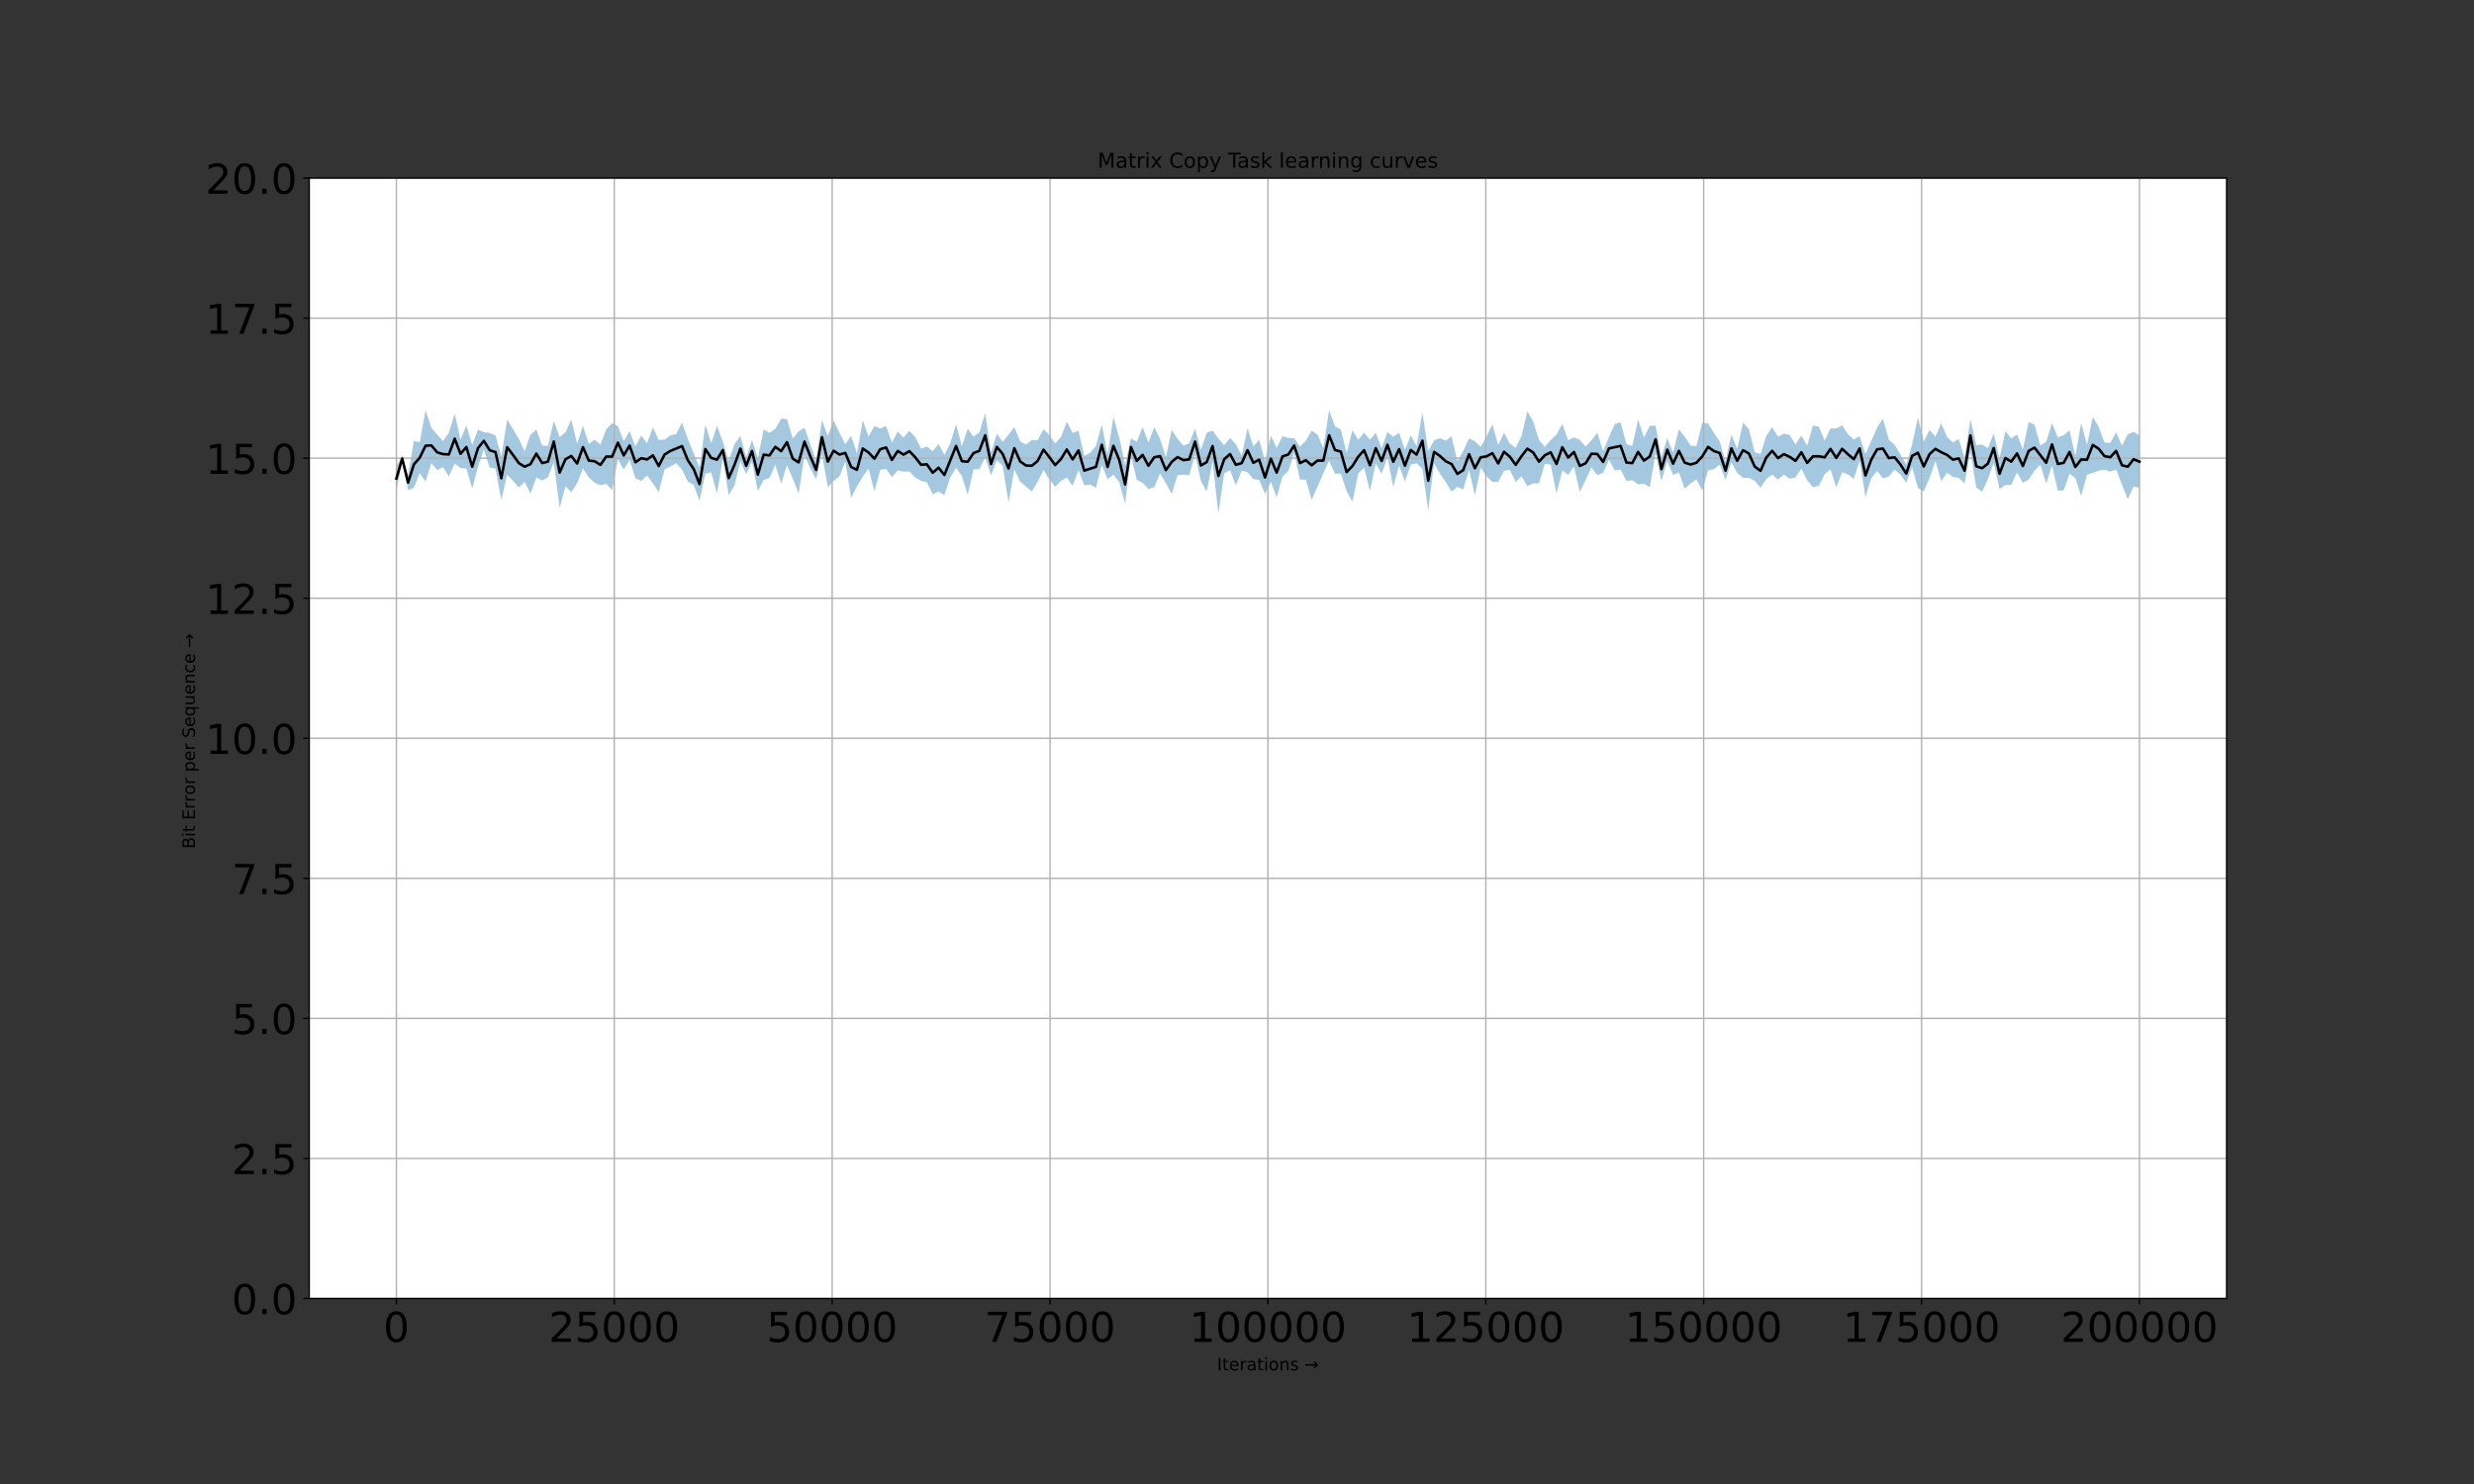 <?xml version="1.0" encoding="utf-8" standalone="no"?>
<!DOCTYPE svg PUBLIC "-//W3C//DTD SVG 1.1//EN"
  "http://www.w3.org/Graphics/SVG/1.1/DTD/svg11.dtd">
<!-- Created with matplotlib (https://matplotlib.org/) -->
<svg height="864pt" version="1.1" viewBox="0 0 1440 864" width="1440pt" xmlns="http://www.w3.org/2000/svg" xmlns:xlink="http://www.w3.org/1999/xlink">
 <rect x="0" y="0" width="1440" height="864" fill="#333333" stroke="none"/>
 <defs>
  <style type="text/css">*{stroke-linecap:butt;stroke-linejoin:round;}</style>
 </defs>
 <g id="figure_1">
  <g id="patch_1">
   <path d="M 0 864 
L 1440 864 
L 1440 0 
L 0 0 
z
" style="fill:none;"/>
  </g>
  <g id="axes_1">
   <g id="patch_2">
    <path d="M 180 756 
L 1296 756 
L 1296 103.68 
L 180 103.68 
z
" style="fill:#ffffff;"/>
   </g>
   <g id="PolyCollection_1">
    <path clip-path="url(#pfac19155d1)" d="M 230.727 271.283 
L 230.727 271.283 
L 234.12 265.611 
L 237.514 276.625 
L 240.907 256.693 
L 244.3 257.53 
L 247.693 238.713 
L 251.086 249.043 
L 254.479 253.017 
L 257.872 256.84 
L 261.265 251.89 
L 264.659 240.882 
L 268.052 255.994 
L 271.445 247.722 
L 274.838 258.968 
L 278.231 250.112 
L 281.624 251.62 
L 285.017 252.034 
L 288.41 253.543 
L 291.804 265.729 
L 295.197 244.303 
L 298.59 249.855 
L 301.983 255.491 
L 305.376 262.849 
L 308.769 253.048 
L 312.162 250.179 
L 315.555 259.421 
L 318.949 259.633 
L 322.342 244.98 
L 325.735 254.485 
L 329.128 251.722 
L 332.521 244.349 
L 335.914 258.369 
L 339.307 247.898 
L 342.701 258.428 
L 346.094 256.014 
L 349.487 258.815 
L 352.88 249.909 
L 356.273 246.365 
L 359.666 248.07 
L 363.059 256.913 
L 366.452 251.043 
L 369.846 259.871 
L 373.239 253.493 
L 376.632 258.145 
L 380.025 248.848 
L 383.418 256.136 
L 386.811 255.992 
L 390.204 253.448 
L 393.597 252.646 
L 396.991 246.012 
L 400.384 255.643 
L 403.777 263.894 
L 407.17 272.039 
L 410.563 247.173 
L 413.956 258.147 
L 417.349 247.89 
L 420.742 257.204 
L 424.136 268.321 
L 427.529 258.611 
L 430.922 253.807 
L 434.315 266.28 
L 437.708 256.214 
L 441.101 266.726 
L 444.494 250.034 
L 447.888 251.987 
L 451.281 249.668 
L 454.674 243.762 
L 458.067 243.969 
L 461.46 255.324 
L 464.853 251.106 
L 468.246 249.044 
L 471.639 258.71 
L 475.033 268.279 
L 478.426 244.454 
L 481.819 253.912 
L 485.212 244.866 
L 488.605 251.929 
L 491.998 258.629 
L 495.391 253.75 
L 498.784 263.871 
L 502.178 244.804 
L 505.571 254.133 
L 508.964 248.038 
L 512.357 249.485 
L 515.75 247.971 
L 519.143 257.768 
L 522.536 251.231 
L 525.929 254.717 
L 529.323 250.822 
L 532.716 254.484 
L 536.109 261.22 
L 539.502 259.91 
L 542.895 262.7 
L 546.288 258.509 
L 549.681 264.766 
L 553.074 258.245 
L 556.468 246.991 
L 559.861 259.843 
L 563.254 249.632 
L 566.647 254.253 
L 570.04 251.723 
L 573.433 240.579 
L 576.826 263.459 
L 580.22 252.407 
L 583.613 257.301 
L 587.006 253.039 
L 590.399 248.625 
L 593.792 256.905 
L 597.185 258.81 
L 600.578 256.187 
L 603.971 256.205 
L 607.365 249.917 
L 610.758 253.164 
L 614.151 258.145 
L 617.544 254.477 
L 620.937 245.409 
L 624.33 252.097 
L 627.723 250.759 
L 631.116 265.41 
L 634.51 263.625 
L 637.903 259.653 
L 641.296 247.21 
L 644.689 264.684 
L 648.082 242.68 
L 651.475 254.958 
L 654.868 270.621 
L 658.261 255.205 
L 661.655 257.252 
L 665.048 248.59 
L 668.441 257.622 
L 671.834 248.781 
L 675.227 255.492 
L 678.62 266.086 
L 682.013 250.279 
L 685.407 255.541 
L 688.8 259.423 
L 692.193 258.122 
L 695.586 249.585 
L 698.979 261.926 
L 702.372 251.921 
L 705.765 250.667 
L 709.158 255.298 
L 712.552 259.246 
L 715.945 254.952 
L 719.338 258.632 
L 722.731 265.26 
L 726.124 249.285 
L 729.517 259.942 
L 732.91 255.966 
L 736.303 268.361 
L 739.697 253.669 
L 743.09 260.819 
L 746.483 253.988 
L 749.876 254.989 
L 753.269 255.103 
L 756.662 259.995 
L 760.055 256.61 
L 763.448 250.707 
L 766.842 252.976 
L 770.235 260.825 
L 773.628 238.647 
L 777.021 248.193 
L 780.414 250.058 
L 783.807 263.748 
L 787.2 250.483 
L 790.593 256.09 
L 793.987 251.842 
L 797.38 256.006 
L 800.773 252.037 
L 804.166 260.938 
L 807.559 251.618 
L 810.952 254.286 
L 814.345 251.945 
L 817.739 261.943 
L 821.132 253.453 
L 824.525 259.716 
L 827.918 240.102 
L 831.311 262.642 
L 834.704 256.505 
L 838.097 255.097 
L 841.49 256.537 
L 844.884 254.023 
L 848.277 268.443 
L 851.67 262.505 
L 855.063 255.26 
L 858.456 256.893 
L 861.849 260.201 
L 865.242 254.159 
L 868.635 247.075 
L 872.029 259.093 
L 875.422 251.94 
L 878.815 258.277 
L 882.208 260.7 
L 885.601 253.88 
L 888.994 239.449 
L 892.387 245.386 
L 895.78 256.169 
L 899.174 260.174 
L 902.567 256.13 
L 905.96 253.007 
L 909.353 246.84 
L 912.746 256.31 
L 916.139 254.674 
L 919.532 256.061 
L 922.926 260.024 
L 926.319 256.31 
L 929.712 251.932 
L 933.105 262.689 
L 936.498 254.391 
L 939.891 246.85 
L 943.284 245.844 
L 946.677 258.561 
L 950.071 259.677 
L 953.464 244.212 
L 956.857 254.752 
L 960.25 247.936 
L 963.643 247.86 
L 967.036 266.078 
L 970.429 255.165 
L 973.822 263.399 
L 977.216 249.95 
L 980.609 254.206 
L 984.002 259.443 
L 987.395 259.738 
L 990.788 246.101 
L 994.181 246.526 
L 997.574 252.051 
L 1000.967 256.973 
L 1004.361 268.56 
L 1007.754 252.998 
L 1011.147 261.265 
L 1014.54 246.009 
L 1017.933 249.832 
L 1021.326 263.288 
L 1024.719 264.289 
L 1028.112 253.705 
L 1031.506 248.646 
L 1034.899 254.223 
L 1038.292 252.478 
L 1041.685 253.173 
L 1045.078 258.762 
L 1048.471 253.653 
L 1051.864 259.496 
L 1055.258 247.684 
L 1058.651 248.452 
L 1062.044 256.446 
L 1065.437 249.461 
L 1068.83 249.447 
L 1072.223 247.627 
L 1075.616 252.766 
L 1079.009 255.86 
L 1082.403 253.925 
L 1085.796 264.37 
L 1089.189 256.749 
L 1092.582 248.947 
L 1095.975 243.847 
L 1099.368 255.942 
L 1102.761 259.014 
L 1106.154 264.569 
L 1109.548 270.378 
L 1112.941 258.907 
L 1116.334 242.994 
L 1119.727 257.012 
L 1123.12 250.341 
L 1126.513 254.208 
L 1129.906 246.462 
L 1133.299 254.516 
L 1136.693 257.511 
L 1140.086 255.582 
L 1143.479 266.471 
L 1146.872 244.06 
L 1150.265 259.125 
L 1153.658 258.84 
L 1157.051 260.922 
L 1160.445 252.28 
L 1163.838 266.878 
L 1167.231 250.999 
L 1170.624 255.221 
L 1174.017 252.954 
L 1177.41 261.545 
L 1180.803 245.737 
L 1184.196 247.187 
L 1187.59 259.384 
L 1190.983 257.21 
L 1194.376 246.413 
L 1197.769 254.611 
L 1201.162 253.398 
L 1204.555 250.503 
L 1207.948 265.442 
L 1211.341 246.251 
L 1214.735 258.935 
L 1218.128 242.749 
L 1221.521 248.446 
L 1224.914 257.649 
L 1228.307 257.809 
L 1231.7 251.672 
L 1235.093 259.561 
L 1238.486 252.837 
L 1241.88 251.486 
L 1245.273 253.476 
L 1245.273 253.476 
L 1245.273 284.121 
L 1241.88 283.249 
L 1238.486 290.609 
L 1235.093 282.192 
L 1231.7 273.401 
L 1228.307 274.584 
L 1224.914 273.445 
L 1221.521 274.073 
L 1218.128 275.32 
L 1214.735 276.401 
L 1211.341 288.789 
L 1207.948 278.336 
L 1204.555 275.822 
L 1201.162 285.547 
L 1197.769 285.612 
L 1194.376 271.073 
L 1190.983 281.609 
L 1187.59 270.599 
L 1184.196 274.027 
L 1180.803 279.274 
L 1177.41 281.094 
L 1174.017 275.059 
L 1170.624 282.352 
L 1167.231 282.345 
L 1163.838 284.791 
L 1160.445 269.498 
L 1157.051 278.952 
L 1153.658 286.362 
L 1150.265 283.755 
L 1146.872 263.053 
L 1143.479 281.572 
L 1140.086 278.187 
L 1136.693 277.71 
L 1133.299 275.191 
L 1129.906 280.108 
L 1126.513 268.45 
L 1123.12 278.386 
L 1119.727 286.161 
L 1116.334 284.165 
L 1112.941 272.012 
L 1109.548 281.051 
L 1106.154 276.32 
L 1102.761 273.458 
L 1099.368 277.466 
L 1095.975 278.497 
L 1092.582 274.239 
L 1089.189 278.37 
L 1085.796 289.249 
L 1082.403 268.297 
L 1079.009 278.827 
L 1075.616 276.2 
L 1072.223 274.965 
L 1068.83 283.778 
L 1065.437 273.237 
L 1062.044 276.09 
L 1058.651 282.847 
L 1055.258 283.688 
L 1051.864 279.546 
L 1048.471 272.955 
L 1045.078 277.919 
L 1041.685 278.747 
L 1038.292 276.35 
L 1034.899 279.209 
L 1031.506 276.324 
L 1028.112 278.891 
L 1024.719 283.937 
L 1021.326 279.913 
L 1017.933 278.216 
L 1014.54 278.243 
L 1011.147 275.338 
L 1007.754 269.143 
L 1004.361 279.46 
L 1000.967 270.522 
L 997.574 273.148 
L 994.181 273.827 
L 990.788 285.478 
L 987.395 279.122 
L 984.002 281.443 
L 980.609 284.57 
L 977.216 275.062 
L 973.822 276.506 
L 970.429 268.469 
L 967.036 280.134 
L 963.643 263.762 
L 960.25 283.639 
L 956.857 281.588 
L 953.464 282.001 
L 950.071 279.628 
L 946.677 280.022 
L 943.284 273.383 
L 939.891 273.923 
L 936.498 267.751 
L 933.105 275.215 
L 929.712 276.718 
L 926.319 272.018 
L 922.926 279.471 
L 919.532 286.438 
L 916.139 271.631 
L 912.746 276.465 
L 909.353 273.903 
L 905.96 287.289 
L 902.567 270.594 
L 899.174 269.96 
L 895.78 281.402 
L 892.387 281.461 
L 888.994 282.99 
L 885.601 277.37 
L 882.208 280.575 
L 878.815 273.55 
L 875.422 274.137 
L 872.029 280.534 
L 868.635 280.614 
L 865.242 277.242 
L 861.849 272.299 
L 858.456 288.312 
L 855.063 273.641 
L 851.67 284.923 
L 848.277 283.4 
L 844.884 286.257 
L 841.49 280.609 
L 838.097 275.779 
L 834.704 269.703 
L 831.311 297.071 
L 827.918 273.102 
L 824.525 269.68 
L 821.132 270.555 
L 817.739 280.343 
L 814.345 270.999 
L 810.952 283.542 
L 807.559 266.297 
L 804.166 275.863 
L 800.773 269.862 
L 797.38 285.745 
L 793.987 272.333 
L 790.593 275.615 
L 787.2 292.13 
L 783.807 285.918 
L 780.414 275.804 
L 777.021 275.782 
L 773.628 268.198 
L 770.235 275.505 
L 766.842 283.315 
L 763.448 291.08 
L 760.055 279.277 
L 756.662 279.234 
L 753.269 263.682 
L 749.876 274.217 
L 746.483 277.471 
L 743.09 289.503 
L 739.697 280.444 
L 736.303 287.671 
L 732.91 279.361 
L 729.517 278.982 
L 726.124 274.912 
L 722.731 274.005 
L 719.338 282.617 
L 715.945 273.729 
L 712.552 275.496 
L 709.158 299.015 
L 705.765 268.714 
L 702.372 286.213 
L 698.979 280.073 
L 695.586 264.676 
L 692.193 276.759 
L 688.8 276.34 
L 685.407 276.719 
L 682.013 287.52 
L 678.62 281.321 
L 675.227 275.646 
L 671.834 283.615 
L 668.441 284.734 
L 665.048 281.111 
L 661.655 279.354 
L 658.261 265.342 
L 654.868 293.433 
L 651.475 280.659 
L 648.082 276.454 
L 644.689 279.054 
L 641.296 270.675 
L 637.903 283.936 
L 634.51 282.137 
L 631.116 282.564 
L 627.723 273.706 
L 624.33 282.861 
L 620.937 278.015 
L 617.544 280.053 
L 614.151 283.413 
L 610.758 279.044 
L 607.365 273.656 
L 603.971 280.541 
L 600.578 286.17 
L 597.185 283.267 
L 593.792 280.428 
L 590.399 273.277 
L 587.006 292.452 
L 583.613 271.258 
L 580.22 268.008 
L 576.826 276.842 
L 573.433 266.296 
L 570.04 273.201 
L 566.647 273.352 
L 563.254 288.078 
L 559.861 277.155 
L 556.468 272.341 
L 553.074 278.071 
L 549.681 288.298 
L 546.288 286.127 
L 542.895 287.744 
L 539.502 280.756 
L 536.109 279.968 
L 532.716 278.006 
L 529.323 274.512 
L 525.929 274.646 
L 522.536 273.887 
L 519.143 277.771 
L 515.75 273.071 
L 512.357 273.555 
L 508.964 286.076 
L 505.571 272.805 
L 502.178 277.489 
L 498.784 283.178 
L 495.391 289.938 
L 491.998 268.747 
L 488.605 277.4 
L 485.212 279.933 
L 481.819 283.659 
L 478.426 264.664 
L 475.033 278.976 
L 471.639 272.592 
L 468.246 265.208 
L 464.853 287.345 
L 461.46 278.779 
L 458.067 270.895 
L 454.674 281.598 
L 451.281 270.629 
L 447.888 278.308 
L 444.494 279.406 
L 441.101 285.945 
L 437.708 268.917 
L 434.315 276.054 
L 430.922 268.589 
L 427.529 282.594 
L 424.136 288.373 
L 420.742 266.856 
L 417.349 287.352 
L 413.956 275.032 
L 410.563 275.713 
L 407.17 291.658 
L 403.777 282.316 
L 400.384 280.396 
L 396.991 273.441 
L 393.597 269.629 
L 390.204 271.623 
L 386.811 273.284 
L 383.418 286.498 
L 380.025 281.433 
L 376.632 276.83 
L 373.239 280.038 
L 369.846 278.445 
L 366.452 267.786 
L 363.059 273.416 
L 359.666 267.388 
L 356.273 285.348 
L 352.88 281.713 
L 349.487 282.509 
L 346.094 281.028 
L 342.701 277.93 
L 339.307 272.733 
L 335.914 281.368 
L 332.521 286.564 
L 329.128 283.068 
L 325.735 295.753 
L 322.342 269.173 
L 318.949 277.876 
L 315.555 279.797 
L 312.162 278.041 
L 308.769 287.401 
L 305.376 280.593 
L 301.983 283.778 
L 298.59 279.887 
L 295.197 276.43 
L 291.804 291.169 
L 288.41 272.897 
L 285.017 272.209 
L 281.624 261.718 
L 278.231 271.693 
L 274.838 284.415 
L 271.445 272.814 
L 268.052 272.461 
L 264.659 269.933 
L 261.265 277.293 
L 257.872 271.934 
L 254.479 273.736 
L 251.086 269.576 
L 247.693 280.311 
L 244.3 275.439 
L 240.907 284.106 
L 237.514 285.306 
L 234.12 268.344 
L 230.727 285.884 
z
" style="fill:#1f77b4;fill-opacity:0.4;"/>
   </g>
   <g id="matplotlib.axis_1">
    <g id="xtick_1">
     <g id="line2d_1">
      <path clip-path="url(#pfac19155d1)" d="M 230.727 756 
L 230.727 103.68 
" style="fill:none;stroke:#b0b0b0;stroke-linecap:square;stroke-width:0.8;"/>
     </g>
     <g id="line2d_2">
      <defs>
       <path d="M 0 0 
L 0 3.5 
" id="mb35b2b2a28" style="stroke:#000000;stroke-width:0.8;"/>
      </defs>
      <g>
       <use style="stroke:#000000;stroke-width:0.8;" x="230.727" xlink:href="#mb35b2b2a28" y="756"/>
      </g>
     </g>
     <g id="text_1">
      <!-- 0 -->
      <g transform="translate(223.092 781.236)scale(0.24 -0.24)">
       <defs>
        <path d="M 31.781 66.406 
Q 24.172 66.406 20.328 58.906 
Q 16.5 51.422 16.5 36.375 
Q 16.5 21.391 20.328 13.891 
Q 24.172 6.391 31.781 6.391 
Q 39.453 6.391 43.281 13.891 
Q 47.125 21.391 47.125 36.375 
Q 47.125 51.422 43.281 58.906 
Q 39.453 66.406 31.781 66.406 
z
M 31.781 74.219 
Q 44.047 74.219 50.516 64.516 
Q 56.984 54.828 56.984 36.375 
Q 56.984 17.969 50.516 8.266 
Q 44.047 -1.422 31.781 -1.422 
Q 19.531 -1.422 13.062 8.266 
Q 6.594 17.969 6.594 36.375 
Q 6.594 54.828 13.062 64.516 
Q 19.531 74.219 31.781 74.219 
z
" id="DejaVuSans-48"/>
       </defs>
       <use xlink:href="#DejaVuSans-48"/>
      </g>
     </g>
    </g>
    <g id="xtick_2">
     <g id="line2d_3">
      <path clip-path="url(#pfac19155d1)" d="M 357.546 756 
L 357.546 103.68 
" style="fill:none;stroke:#b0b0b0;stroke-linecap:square;stroke-width:0.8;"/>
     </g>
     <g id="line2d_4">
      <g>
       <use style="stroke:#000000;stroke-width:0.8;" x="357.546" xlink:href="#mb35b2b2a28" y="756"/>
      </g>
     </g>
     <g id="text_2">
      <!-- 25000 -->
      <g transform="translate(319.371 781.236)scale(0.24 -0.24)">
       <defs>
        <path d="M 19.188 8.297 
L 53.609 8.297 
L 53.609 0 
L 7.328 0 
L 7.328 8.297 
Q 12.938 14.109 22.625 23.891 
Q 32.328 33.688 34.812 36.531 
Q 39.547 41.844 41.422 45.531 
Q 43.312 49.219 43.312 52.781 
Q 43.312 58.594 39.234 62.25 
Q 35.156 65.922 28.609 65.922 
Q 23.969 65.922 18.812 64.312 
Q 13.672 62.703 7.812 59.422 
L 7.812 69.391 
Q 13.766 71.781 18.938 73 
Q 24.125 74.219 28.422 74.219 
Q 39.75 74.219 46.484 68.547 
Q 53.219 62.891 53.219 53.422 
Q 53.219 48.922 51.531 44.891 
Q 49.859 40.875 45.406 35.406 
Q 44.188 33.984 37.641 27.219 
Q 31.109 20.453 19.188 8.297 
z
" id="DejaVuSans-50"/>
        <path d="M 10.797 72.906 
L 49.516 72.906 
L 49.516 64.594 
L 19.828 64.594 
L 19.828 46.734 
Q 21.969 47.469 24.109 47.828 
Q 26.266 48.188 28.422 48.188 
Q 40.625 48.188 47.75 41.5 
Q 54.891 34.812 54.891 23.391 
Q 54.891 11.625 47.562 5.094 
Q 40.234 -1.422 26.906 -1.422 
Q 22.312 -1.422 17.547 -0.641 
Q 12.797 0.141 7.719 1.703 
L 7.719 11.625 
Q 12.109 9.234 16.797 8.062 
Q 21.484 6.891 26.703 6.891 
Q 35.156 6.891 40.078 11.328 
Q 45.016 15.766 45.016 23.391 
Q 45.016 31 40.078 35.438 
Q 35.156 39.891 26.703 39.891 
Q 22.75 39.891 18.812 39.016 
Q 14.891 38.141 10.797 36.281 
z
" id="DejaVuSans-53"/>
       </defs>
       <use xlink:href="#DejaVuSans-50"/>
       <use x="63.623" xlink:href="#DejaVuSans-53"/>
       <use x="127.246" xlink:href="#DejaVuSans-48"/>
       <use x="190.869" xlink:href="#DejaVuSans-48"/>
       <use x="254.492" xlink:href="#DejaVuSans-48"/>
      </g>
     </g>
    </g>
    <g id="xtick_3">
     <g id="line2d_5">
      <path clip-path="url(#pfac19155d1)" d="M 484.365 756 
L 484.365 103.68 
" style="fill:none;stroke:#b0b0b0;stroke-linecap:square;stroke-width:0.8;"/>
     </g>
     <g id="line2d_6">
      <g>
       <use style="stroke:#000000;stroke-width:0.8;" x="484.365" xlink:href="#mb35b2b2a28" y="756"/>
      </g>
     </g>
     <g id="text_3">
      <!-- 50000 -->
      <g transform="translate(446.19 781.236)scale(0.24 -0.24)">
       <use xlink:href="#DejaVuSans-53"/>
       <use x="63.623" xlink:href="#DejaVuSans-48"/>
       <use x="127.246" xlink:href="#DejaVuSans-48"/>
       <use x="190.869" xlink:href="#DejaVuSans-48"/>
       <use x="254.492" xlink:href="#DejaVuSans-48"/>
      </g>
     </g>
    </g>
    <g id="xtick_4">
     <g id="line2d_7">
      <path clip-path="url(#pfac19155d1)" d="M 611.184 756 
L 611.184 103.68 
" style="fill:none;stroke:#b0b0b0;stroke-linecap:square;stroke-width:0.8;"/>
     </g>
     <g id="line2d_8">
      <g>
       <use style="stroke:#000000;stroke-width:0.8;" x="611.184" xlink:href="#mb35b2b2a28" y="756"/>
      </g>
     </g>
     <g id="text_4">
      <!-- 75000 -->
      <g transform="translate(573.009 781.236)scale(0.24 -0.24)">
       <defs>
        <path d="M 8.203 72.906 
L 55.078 72.906 
L 55.078 68.703 
L 28.609 0 
L 18.312 0 
L 43.219 64.594 
L 8.203 64.594 
z
" id="DejaVuSans-55"/>
       </defs>
       <use xlink:href="#DejaVuSans-55"/>
       <use x="63.623" xlink:href="#DejaVuSans-53"/>
       <use x="127.246" xlink:href="#DejaVuSans-48"/>
       <use x="190.869" xlink:href="#DejaVuSans-48"/>
       <use x="254.492" xlink:href="#DejaVuSans-48"/>
      </g>
     </g>
    </g>
    <g id="xtick_5">
     <g id="line2d_9">
      <path clip-path="url(#pfac19155d1)" d="M 738.003 756 
L 738.003 103.68 
" style="fill:none;stroke:#b0b0b0;stroke-linecap:square;stroke-width:0.8;"/>
     </g>
     <g id="line2d_10">
      <g>
       <use style="stroke:#000000;stroke-width:0.8;" x="738.003" xlink:href="#mb35b2b2a28" y="756"/>
      </g>
     </g>
     <g id="text_5">
      <!-- 100000 -->
      <g transform="translate(692.193 781.236)scale(0.24 -0.24)">
       <defs>
        <path d="M 12.406 8.297 
L 28.516 8.297 
L 28.516 63.922 
L 10.984 60.406 
L 10.984 69.391 
L 28.422 72.906 
L 38.281 72.906 
L 38.281 8.297 
L 54.391 8.297 
L 54.391 0 
L 12.406 0 
z
" id="DejaVuSans-49"/>
       </defs>
       <use xlink:href="#DejaVuSans-49"/>
       <use x="63.623" xlink:href="#DejaVuSans-48"/>
       <use x="127.246" xlink:href="#DejaVuSans-48"/>
       <use x="190.869" xlink:href="#DejaVuSans-48"/>
       <use x="254.492" xlink:href="#DejaVuSans-48"/>
       <use x="318.115" xlink:href="#DejaVuSans-48"/>
      </g>
     </g>
    </g>
    <g id="xtick_6">
     <g id="line2d_11">
      <path clip-path="url(#pfac19155d1)" d="M 864.821 756 
L 864.821 103.68 
" style="fill:none;stroke:#b0b0b0;stroke-linecap:square;stroke-width:0.8;"/>
     </g>
     <g id="line2d_12">
      <g>
       <use style="stroke:#000000;stroke-width:0.8;" x="864.821" xlink:href="#mb35b2b2a28" y="756"/>
      </g>
     </g>
     <g id="text_6">
      <!-- 125000 -->
      <g transform="translate(819.011 781.236)scale(0.24 -0.24)">
       <use xlink:href="#DejaVuSans-49"/>
       <use x="63.623" xlink:href="#DejaVuSans-50"/>
       <use x="127.246" xlink:href="#DejaVuSans-53"/>
       <use x="190.869" xlink:href="#DejaVuSans-48"/>
       <use x="254.492" xlink:href="#DejaVuSans-48"/>
       <use x="318.115" xlink:href="#DejaVuSans-48"/>
      </g>
     </g>
    </g>
    <g id="xtick_7">
     <g id="line2d_13">
      <path clip-path="url(#pfac19155d1)" d="M 991.64 756 
L 991.64 103.68 
" style="fill:none;stroke:#b0b0b0;stroke-linecap:square;stroke-width:0.8;"/>
     </g>
     <g id="line2d_14">
      <g>
       <use style="stroke:#000000;stroke-width:0.8;" x="991.64" xlink:href="#mb35b2b2a28" y="756"/>
      </g>
     </g>
     <g id="text_7">
      <!-- 150000 -->
      <g transform="translate(945.83 781.236)scale(0.24 -0.24)">
       <use xlink:href="#DejaVuSans-49"/>
       <use x="63.623" xlink:href="#DejaVuSans-53"/>
       <use x="127.246" xlink:href="#DejaVuSans-48"/>
       <use x="190.869" xlink:href="#DejaVuSans-48"/>
       <use x="254.492" xlink:href="#DejaVuSans-48"/>
       <use x="318.115" xlink:href="#DejaVuSans-48"/>
      </g>
     </g>
    </g>
    <g id="xtick_8">
     <g id="line2d_15">
      <path clip-path="url(#pfac19155d1)" d="M 1118.459 756 
L 1118.459 103.68 
" style="fill:none;stroke:#b0b0b0;stroke-linecap:square;stroke-width:0.8;"/>
     </g>
     <g id="line2d_16">
      <g>
       <use style="stroke:#000000;stroke-width:0.8;" x="1118.459" xlink:href="#mb35b2b2a28" y="756"/>
      </g>
     </g>
     <g id="text_8">
      <!-- 175000 -->
      <g transform="translate(1072.649 781.236)scale(0.24 -0.24)">
       <use xlink:href="#DejaVuSans-49"/>
       <use x="63.623" xlink:href="#DejaVuSans-55"/>
       <use x="127.246" xlink:href="#DejaVuSans-53"/>
       <use x="190.869" xlink:href="#DejaVuSans-48"/>
       <use x="254.492" xlink:href="#DejaVuSans-48"/>
       <use x="318.115" xlink:href="#DejaVuSans-48"/>
      </g>
     </g>
    </g>
    <g id="xtick_9">
     <g id="line2d_17">
      <path clip-path="url(#pfac19155d1)" d="M 1245.278 756 
L 1245.278 103.68 
" style="fill:none;stroke:#b0b0b0;stroke-linecap:square;stroke-width:0.8;"/>
     </g>
     <g id="line2d_18">
      <g>
       <use style="stroke:#000000;stroke-width:0.8;" x="1245.278" xlink:href="#mb35b2b2a28" y="756"/>
      </g>
     </g>
     <g id="text_9">
      <!-- 200000 -->
      <g transform="translate(1199.468 781.236)scale(0.24 -0.24)">
       <use xlink:href="#DejaVuSans-50"/>
       <use x="63.623" xlink:href="#DejaVuSans-48"/>
       <use x="127.246" xlink:href="#DejaVuSans-48"/>
       <use x="190.869" xlink:href="#DejaVuSans-48"/>
       <use x="254.492" xlink:href="#DejaVuSans-48"/>
       <use x="318.115" xlink:href="#DejaVuSans-48"/>
      </g>
     </g>
    </g>
    <g id="text_10">
     <!-- Iterations $\to$ -->
     <g transform="translate(708.4 797.826)scale(0.1 -0.1)">
      <defs>
       <path d="M 9.812 72.906 
L 19.672 72.906 
L 19.672 0 
L 9.812 0 
z
" id="DejaVuSans-73"/>
       <path d="M 18.312 70.219 
L 18.312 54.688 
L 36.812 54.688 
L 36.812 47.703 
L 18.312 47.703 
L 18.312 18.016 
Q 18.312 11.328 20.141 9.422 
Q 21.969 7.516 27.594 7.516 
L 36.812 7.516 
L 36.812 0 
L 27.594 0 
Q 17.188 0 13.234 3.875 
Q 9.281 7.766 9.281 18.016 
L 9.281 47.703 
L 2.688 47.703 
L 2.688 54.688 
L 9.281 54.688 
L 9.281 70.219 
z
" id="DejaVuSans-116"/>
       <path d="M 56.203 29.594 
L 56.203 25.203 
L 14.891 25.203 
Q 15.484 15.922 20.484 11.062 
Q 25.484 6.203 34.422 6.203 
Q 39.594 6.203 44.453 7.469 
Q 49.312 8.734 54.109 11.281 
L 54.109 2.781 
Q 49.266 0.734 44.188 -0.344 
Q 39.109 -1.422 33.891 -1.422 
Q 20.797 -1.422 13.156 6.188 
Q 5.516 13.812 5.516 26.812 
Q 5.516 40.234 12.766 48.109 
Q 20.016 56 32.328 56 
Q 43.359 56 49.781 48.891 
Q 56.203 41.797 56.203 29.594 
z
M 47.219 32.234 
Q 47.125 39.594 43.094 43.984 
Q 39.062 48.391 32.422 48.391 
Q 24.906 48.391 20.391 44.141 
Q 15.875 39.891 15.188 32.172 
z
" id="DejaVuSans-101"/>
       <path d="M 41.109 46.297 
Q 39.594 47.172 37.812 47.578 
Q 36.031 48 33.891 48 
Q 26.266 48 22.188 43.047 
Q 18.109 38.094 18.109 28.812 
L 18.109 0 
L 9.078 0 
L 9.078 54.688 
L 18.109 54.688 
L 18.109 46.188 
Q 20.953 51.172 25.484 53.578 
Q 30.031 56 36.531 56 
Q 37.453 56 38.578 55.875 
Q 39.703 55.766 41.062 55.516 
z
" id="DejaVuSans-114"/>
       <path d="M 34.281 27.484 
Q 23.391 27.484 19.188 25 
Q 14.984 22.516 14.984 16.5 
Q 14.984 11.719 18.141 8.906 
Q 21.297 6.109 26.703 6.109 
Q 34.188 6.109 38.703 11.406 
Q 43.219 16.703 43.219 25.484 
L 43.219 27.484 
z
M 52.203 31.203 
L 52.203 0 
L 43.219 0 
L 43.219 8.297 
Q 40.141 3.328 35.547 0.953 
Q 30.953 -1.422 24.312 -1.422 
Q 15.922 -1.422 10.953 3.297 
Q 6 8.016 6 15.922 
Q 6 25.141 12.172 29.828 
Q 18.359 34.516 30.609 34.516 
L 43.219 34.516 
L 43.219 35.406 
Q 43.219 41.609 39.141 45 
Q 35.062 48.391 27.688 48.391 
Q 23 48.391 18.547 47.266 
Q 14.109 46.141 10.016 43.891 
L 10.016 52.203 
Q 14.938 54.109 19.578 55.047 
Q 24.219 56 28.609 56 
Q 40.484 56 46.344 49.844 
Q 52.203 43.703 52.203 31.203 
z
" id="DejaVuSans-97"/>
       <path d="M 9.422 54.688 
L 18.406 54.688 
L 18.406 0 
L 9.422 0 
z
M 9.422 75.984 
L 18.406 75.984 
L 18.406 64.594 
L 9.422 64.594 
z
" id="DejaVuSans-105"/>
       <path d="M 30.609 48.391 
Q 23.391 48.391 19.188 42.75 
Q 14.984 37.109 14.984 27.297 
Q 14.984 17.484 19.156 11.844 
Q 23.344 6.203 30.609 6.203 
Q 37.797 6.203 41.984 11.859 
Q 46.188 17.531 46.188 27.297 
Q 46.188 37.016 41.984 42.703 
Q 37.797 48.391 30.609 48.391 
z
M 30.609 56 
Q 42.328 56 49.016 48.375 
Q 55.719 40.766 55.719 27.297 
Q 55.719 13.875 49.016 6.219 
Q 42.328 -1.422 30.609 -1.422 
Q 18.844 -1.422 12.172 6.219 
Q 5.516 13.875 5.516 27.297 
Q 5.516 40.766 12.172 48.375 
Q 18.844 56 30.609 56 
z
" id="DejaVuSans-111"/>
       <path d="M 54.891 33.016 
L 54.891 0 
L 45.906 0 
L 45.906 32.719 
Q 45.906 40.484 42.875 44.328 
Q 39.844 48.188 33.797 48.188 
Q 26.516 48.188 22.312 43.547 
Q 18.109 38.922 18.109 30.906 
L 18.109 0 
L 9.078 0 
L 9.078 54.688 
L 18.109 54.688 
L 18.109 46.188 
Q 21.344 51.125 25.703 53.562 
Q 30.078 56 35.797 56 
Q 45.219 56 50.047 50.172 
Q 54.891 44.344 54.891 33.016 
z
" id="DejaVuSans-110"/>
       <path d="M 44.281 53.078 
L 44.281 44.578 
Q 40.484 46.531 36.375 47.5 
Q 32.281 48.484 27.875 48.484 
Q 21.188 48.484 17.844 46.438 
Q 14.5 44.391 14.5 40.281 
Q 14.5 37.156 16.891 35.375 
Q 19.281 33.594 26.516 31.984 
L 29.594 31.297 
Q 39.156 29.25 43.188 25.516 
Q 47.219 21.781 47.219 15.094 
Q 47.219 7.469 41.188 3.016 
Q 35.156 -1.422 24.609 -1.422 
Q 20.219 -1.422 15.453 -0.562 
Q 10.688 0.297 5.422 2 
L 5.422 11.281 
Q 10.406 8.688 15.234 7.391 
Q 20.062 6.109 24.812 6.109 
Q 31.156 6.109 34.562 8.281 
Q 37.984 10.453 37.984 14.406 
Q 37.984 18.062 35.516 20.016 
Q 33.062 21.969 24.703 23.781 
L 21.578 24.516 
Q 13.234 26.266 9.516 29.906 
Q 5.812 33.547 5.812 39.891 
Q 5.812 47.609 11.281 51.797 
Q 16.75 56 26.812 56 
Q 31.781 56 36.172 55.266 
Q 40.578 54.547 44.281 53.078 
z
" id="DejaVuSans-115"/>
       <path id="DejaVuSans-32"/>
       <path d="M 78.906 33.547 
L 78.906 29.156 
L 59.719 9.969 
L 53.859 15.828 
L 65.234 27.203 
L 5.719 27.203 
L 5.719 35.5 
L 65.234 35.5 
L 53.859 46.875 
L 59.719 52.734 
z
" id="DejaVuSans-8594"/>
      </defs>
      <use transform="translate(0 0.016)" xlink:href="#DejaVuSans-73"/>
      <use transform="translate(29.492 0.016)" xlink:href="#DejaVuSans-116"/>
      <use transform="translate(68.701 0.016)" xlink:href="#DejaVuSans-101"/>
      <use transform="translate(130.225 0.016)" xlink:href="#DejaVuSans-114"/>
      <use transform="translate(171.338 0.016)" xlink:href="#DejaVuSans-97"/>
      <use transform="translate(232.617 0.016)" xlink:href="#DejaVuSans-116"/>
      <use transform="translate(271.826 0.016)" xlink:href="#DejaVuSans-105"/>
      <use transform="translate(299.609 0.016)" xlink:href="#DejaVuSans-111"/>
      <use transform="translate(360.791 0.016)" xlink:href="#DejaVuSans-110"/>
      <use transform="translate(424.17 0.016)" xlink:href="#DejaVuSans-115"/>
      <use transform="translate(476.27 0.016)" xlink:href="#DejaVuSans-32"/>
      <use transform="translate(508.057 0.016)" xlink:href="#DejaVuSans-8594"/>
     </g>
    </g>
   </g>
   <g id="matplotlib.axis_2">
    <g id="ytick_1">
     <g id="line2d_19">
      <path clip-path="url(#pfac19155d1)" d="M 180 756 
L 1296 756 
" style="fill:none;stroke:#b0b0b0;stroke-linecap:square;stroke-width:0.8;"/>
     </g>
     <g id="line2d_20">
      <defs>
       <path d="M 0 0 
L -3.5 0 
" id="mf783fc9b15" style="stroke:#000000;stroke-width:0.8;"/>
      </defs>
      <g>
       <use style="stroke:#000000;stroke-width:0.8;" x="180" xlink:href="#mf783fc9b15" y="756"/>
      </g>
     </g>
     <g id="text_11">
      <!-- 0.0 -->
      <g transform="translate(134.833 765.118)scale(0.24 -0.24)">
       <defs>
        <path d="M 10.688 12.406 
L 21 12.406 
L 21 0 
L 10.688 0 
z
" id="DejaVuSans-46"/>
       </defs>
       <use xlink:href="#DejaVuSans-48"/>
       <use x="63.623" xlink:href="#DejaVuSans-46"/>
       <use x="95.41" xlink:href="#DejaVuSans-48"/>
      </g>
     </g>
    </g>
    <g id="ytick_2">
     <g id="line2d_21">
      <path clip-path="url(#pfac19155d1)" d="M 180 674.46 
L 1296 674.46 
" style="fill:none;stroke:#b0b0b0;stroke-linecap:square;stroke-width:0.8;"/>
     </g>
     <g id="line2d_22">
      <g>
       <use style="stroke:#000000;stroke-width:0.8;" x="180" xlink:href="#mf783fc9b15" y="674.46"/>
      </g>
     </g>
     <g id="text_12">
      <!-- 2.5 -->
      <g transform="translate(134.833 683.578)scale(0.24 -0.24)">
       <use xlink:href="#DejaVuSans-50"/>
       <use x="63.623" xlink:href="#DejaVuSans-46"/>
       <use x="95.41" xlink:href="#DejaVuSans-53"/>
      </g>
     </g>
    </g>
    <g id="ytick_3">
     <g id="line2d_23">
      <path clip-path="url(#pfac19155d1)" d="M 180 592.92 
L 1296 592.92 
" style="fill:none;stroke:#b0b0b0;stroke-linecap:square;stroke-width:0.8;"/>
     </g>
     <g id="line2d_24">
      <g>
       <use style="stroke:#000000;stroke-width:0.8;" x="180" xlink:href="#mf783fc9b15" y="592.92"/>
      </g>
     </g>
     <g id="text_13">
      <!-- 5.0 -->
      <g transform="translate(134.833 602.038)scale(0.24 -0.24)">
       <use xlink:href="#DejaVuSans-53"/>
       <use x="63.623" xlink:href="#DejaVuSans-46"/>
       <use x="95.41" xlink:href="#DejaVuSans-48"/>
      </g>
     </g>
    </g>
    <g id="ytick_4">
     <g id="line2d_25">
      <path clip-path="url(#pfac19155d1)" d="M 180 511.38 
L 1296 511.38 
" style="fill:none;stroke:#b0b0b0;stroke-linecap:square;stroke-width:0.8;"/>
     </g>
     <g id="line2d_26">
      <g>
       <use style="stroke:#000000;stroke-width:0.8;" x="180" xlink:href="#mf783fc9b15" y="511.38"/>
      </g>
     </g>
     <g id="text_14">
      <!-- 7.5 -->
      <g transform="translate(134.833 520.498)scale(0.24 -0.24)">
       <use xlink:href="#DejaVuSans-55"/>
       <use x="63.623" xlink:href="#DejaVuSans-46"/>
       <use x="95.41" xlink:href="#DejaVuSans-53"/>
      </g>
     </g>
    </g>
    <g id="ytick_5">
     <g id="line2d_27">
      <path clip-path="url(#pfac19155d1)" d="M 180 429.84 
L 1296 429.84 
" style="fill:none;stroke:#b0b0b0;stroke-linecap:square;stroke-width:0.8;"/>
     </g>
     <g id="line2d_28">
      <g>
       <use style="stroke:#000000;stroke-width:0.8;" x="180" xlink:href="#mf783fc9b15" y="429.84"/>
      </g>
     </g>
     <g id="text_15">
      <!-- 10.0 -->
      <g transform="translate(119.562 438.958)scale(0.24 -0.24)">
       <use xlink:href="#DejaVuSans-49"/>
       <use x="63.623" xlink:href="#DejaVuSans-48"/>
       <use x="127.246" xlink:href="#DejaVuSans-46"/>
       <use x="159.033" xlink:href="#DejaVuSans-48"/>
      </g>
     </g>
    </g>
    <g id="ytick_6">
     <g id="line2d_29">
      <path clip-path="url(#pfac19155d1)" d="M 180 348.3 
L 1296 348.3 
" style="fill:none;stroke:#b0b0b0;stroke-linecap:square;stroke-width:0.8;"/>
     </g>
     <g id="line2d_30">
      <g>
       <use style="stroke:#000000;stroke-width:0.8;" x="180" xlink:href="#mf783fc9b15" y="348.3"/>
      </g>
     </g>
     <g id="text_16">
      <!-- 12.5 -->
      <g transform="translate(119.562 357.418)scale(0.24 -0.24)">
       <use xlink:href="#DejaVuSans-49"/>
       <use x="63.623" xlink:href="#DejaVuSans-50"/>
       <use x="127.246" xlink:href="#DejaVuSans-46"/>
       <use x="159.033" xlink:href="#DejaVuSans-53"/>
      </g>
     </g>
    </g>
    <g id="ytick_7">
     <g id="line2d_31">
      <path clip-path="url(#pfac19155d1)" d="M 180 266.76 
L 1296 266.76 
" style="fill:none;stroke:#b0b0b0;stroke-linecap:square;stroke-width:0.8;"/>
     </g>
     <g id="line2d_32">
      <g>
       <use style="stroke:#000000;stroke-width:0.8;" x="180" xlink:href="#mf783fc9b15" y="266.76"/>
      </g>
     </g>
     <g id="text_17">
      <!-- 15.0 -->
      <g transform="translate(119.562 275.878)scale(0.24 -0.24)">
       <use xlink:href="#DejaVuSans-49"/>
       <use x="63.623" xlink:href="#DejaVuSans-53"/>
       <use x="127.246" xlink:href="#DejaVuSans-46"/>
       <use x="159.033" xlink:href="#DejaVuSans-48"/>
      </g>
     </g>
    </g>
    <g id="ytick_8">
     <g id="line2d_33">
      <path clip-path="url(#pfac19155d1)" d="M 180 185.22 
L 1296 185.22 
" style="fill:none;stroke:#b0b0b0;stroke-linecap:square;stroke-width:0.8;"/>
     </g>
     <g id="line2d_34">
      <g>
       <use style="stroke:#000000;stroke-width:0.8;" x="180" xlink:href="#mf783fc9b15" y="185.22"/>
      </g>
     </g>
     <g id="text_18">
      <!-- 17.5 -->
      <g transform="translate(119.562 194.338)scale(0.24 -0.24)">
       <use xlink:href="#DejaVuSans-49"/>
       <use x="63.623" xlink:href="#DejaVuSans-55"/>
       <use x="127.246" xlink:href="#DejaVuSans-46"/>
       <use x="159.033" xlink:href="#DejaVuSans-53"/>
      </g>
     </g>
    </g>
    <g id="ytick_9">
     <g id="line2d_35">
      <path clip-path="url(#pfac19155d1)" d="M 180 103.68 
L 1296 103.68 
" style="fill:none;stroke:#b0b0b0;stroke-linecap:square;stroke-width:0.8;"/>
     </g>
     <g id="line2d_36">
      <g>
       <use style="stroke:#000000;stroke-width:0.8;" x="180" xlink:href="#mf783fc9b15" y="103.68"/>
      </g>
     </g>
     <g id="text_19">
      <!-- 20.0 -->
      <g transform="translate(119.562 112.798)scale(0.24 -0.24)">
       <use xlink:href="#DejaVuSans-50"/>
       <use x="63.623" xlink:href="#DejaVuSans-48"/>
       <use x="127.246" xlink:href="#DejaVuSans-46"/>
       <use x="159.033" xlink:href="#DejaVuSans-48"/>
      </g>
     </g>
    </g>
    <g id="text_20">
     <!-- Bit Error per Sequence $\to$  -->
     <g transform="translate(113.463 494.14)rotate(-90)scale(0.1 -0.1)">
      <defs>
       <path d="M 19.672 34.812 
L 19.672 8.109 
L 35.5 8.109 
Q 43.453 8.109 47.281 11.406 
Q 51.125 14.703 51.125 21.484 
Q 51.125 28.328 47.281 31.562 
Q 43.453 34.812 35.5 34.812 
z
M 19.672 64.797 
L 19.672 42.828 
L 34.281 42.828 
Q 41.5 42.828 45.031 45.531 
Q 48.578 48.25 48.578 53.812 
Q 48.578 59.328 45.031 62.062 
Q 41.5 64.797 34.281 64.797 
z
M 9.812 72.906 
L 35.016 72.906 
Q 46.297 72.906 52.391 68.219 
Q 58.5 63.531 58.5 54.891 
Q 58.5 48.188 55.375 44.234 
Q 52.25 40.281 46.188 39.312 
Q 53.469 37.75 57.5 32.781 
Q 61.531 27.828 61.531 20.406 
Q 61.531 10.641 54.891 5.312 
Q 48.25 0 35.984 0 
L 9.812 0 
z
" id="DejaVuSans-66"/>
       <path d="M 9.812 72.906 
L 55.906 72.906 
L 55.906 64.594 
L 19.672 64.594 
L 19.672 43.016 
L 54.391 43.016 
L 54.391 34.719 
L 19.672 34.719 
L 19.672 8.297 
L 56.781 8.297 
L 56.781 0 
L 9.812 0 
z
" id="DejaVuSans-69"/>
       <path d="M 18.109 8.203 
L 18.109 -20.797 
L 9.078 -20.797 
L 9.078 54.688 
L 18.109 54.688 
L 18.109 46.391 
Q 20.953 51.266 25.266 53.625 
Q 29.594 56 35.594 56 
Q 45.562 56 51.781 48.094 
Q 58.016 40.188 58.016 27.297 
Q 58.016 14.406 51.781 6.484 
Q 45.562 -1.422 35.594 -1.422 
Q 29.594 -1.422 25.266 0.953 
Q 20.953 3.328 18.109 8.203 
z
M 48.688 27.297 
Q 48.688 37.203 44.609 42.844 
Q 40.531 48.484 33.406 48.484 
Q 26.266 48.484 22.188 42.844 
Q 18.109 37.203 18.109 27.297 
Q 18.109 17.391 22.188 11.75 
Q 26.266 6.109 33.406 6.109 
Q 40.531 6.109 44.609 11.75 
Q 48.688 17.391 48.688 27.297 
z
" id="DejaVuSans-112"/>
       <path d="M 53.516 70.516 
L 53.516 60.891 
Q 47.906 63.578 42.922 64.891 
Q 37.938 66.219 33.297 66.219 
Q 25.25 66.219 20.875 63.094 
Q 16.5 59.969 16.5 54.203 
Q 16.5 49.359 19.406 46.891 
Q 22.312 44.438 30.422 42.922 
L 36.375 41.703 
Q 47.406 39.594 52.656 34.297 
Q 57.906 29 57.906 20.125 
Q 57.906 9.516 50.797 4.047 
Q 43.703 -1.422 29.984 -1.422 
Q 24.812 -1.422 18.969 -0.25 
Q 13.141 0.922 6.891 3.219 
L 6.891 13.375 
Q 12.891 10.016 18.656 8.297 
Q 24.422 6.594 29.984 6.594 
Q 38.422 6.594 43.016 9.906 
Q 47.609 13.234 47.609 19.391 
Q 47.609 24.75 44.312 27.781 
Q 41.016 30.812 33.5 32.328 
L 27.484 33.5 
Q 16.453 35.688 11.516 40.375 
Q 6.594 45.062 6.594 53.422 
Q 6.594 63.094 13.406 68.656 
Q 20.219 74.219 32.172 74.219 
Q 37.312 74.219 42.625 73.281 
Q 47.953 72.359 53.516 70.516 
z
" id="DejaVuSans-83"/>
       <path d="M 14.797 27.297 
Q 14.797 17.391 18.875 11.75 
Q 22.953 6.109 30.078 6.109 
Q 37.203 6.109 41.297 11.75 
Q 45.406 17.391 45.406 27.297 
Q 45.406 37.203 41.297 42.844 
Q 37.203 48.484 30.078 48.484 
Q 22.953 48.484 18.875 42.844 
Q 14.797 37.203 14.797 27.297 
z
M 45.406 8.203 
Q 42.578 3.328 38.25 0.953 
Q 33.938 -1.422 27.875 -1.422 
Q 17.969 -1.422 11.734 6.484 
Q 5.516 14.406 5.516 27.297 
Q 5.516 40.188 11.734 48.094 
Q 17.969 56 27.875 56 
Q 33.938 56 38.25 53.625 
Q 42.578 51.266 45.406 46.391 
L 45.406 54.688 
L 54.391 54.688 
L 54.391 -20.797 
L 45.406 -20.797 
z
" id="DejaVuSans-113"/>
       <path d="M 8.5 21.578 
L 8.5 54.688 
L 17.484 54.688 
L 17.484 21.922 
Q 17.484 14.156 20.5 10.266 
Q 23.531 6.391 29.594 6.391 
Q 36.859 6.391 41.078 11.031 
Q 45.312 15.672 45.312 23.688 
L 45.312 54.688 
L 54.297 54.688 
L 54.297 0 
L 45.312 0 
L 45.312 8.406 
Q 42.047 3.422 37.719 1 
Q 33.406 -1.422 27.688 -1.422 
Q 18.266 -1.422 13.375 4.438 
Q 8.5 10.297 8.5 21.578 
z
M 31.109 56 
z
" id="DejaVuSans-117"/>
       <path d="M 48.781 52.594 
L 48.781 44.188 
Q 44.969 46.297 41.141 47.344 
Q 37.312 48.391 33.406 48.391 
Q 24.656 48.391 19.812 42.844 
Q 14.984 37.312 14.984 27.297 
Q 14.984 17.281 19.812 11.734 
Q 24.656 6.203 33.406 6.203 
Q 37.312 6.203 41.141 7.25 
Q 44.969 8.297 48.781 10.406 
L 48.781 2.094 
Q 45.016 0.344 40.984 -0.531 
Q 36.969 -1.422 32.422 -1.422 
Q 20.062 -1.422 12.781 6.344 
Q 5.516 14.109 5.516 27.297 
Q 5.516 40.672 12.859 48.328 
Q 20.219 56 33.016 56 
Q 37.156 56 41.109 55.141 
Q 45.062 54.297 48.781 52.594 
z
" id="DejaVuSans-99"/>
      </defs>
      <use transform="translate(0 0.016)" xlink:href="#DejaVuSans-66"/>
      <use transform="translate(68.604 0.016)" xlink:href="#DejaVuSans-105"/>
      <use transform="translate(96.387 0.016)" xlink:href="#DejaVuSans-116"/>
      <use transform="translate(135.596 0.016)" xlink:href="#DejaVuSans-32"/>
      <use transform="translate(167.383 0.016)" xlink:href="#DejaVuSans-69"/>
      <use transform="translate(230.566 0.016)" xlink:href="#DejaVuSans-114"/>
      <use transform="translate(271.68 0.016)" xlink:href="#DejaVuSans-114"/>
      <use transform="translate(312.793 0.016)" xlink:href="#DejaVuSans-111"/>
      <use transform="translate(373.975 0.016)" xlink:href="#DejaVuSans-114"/>
      <use transform="translate(415.088 0.016)" xlink:href="#DejaVuSans-32"/>
      <use transform="translate(446.875 0.016)" xlink:href="#DejaVuSans-112"/>
      <use transform="translate(510.352 0.016)" xlink:href="#DejaVuSans-101"/>
      <use transform="translate(571.875 0.016)" xlink:href="#DejaVuSans-114"/>
      <use transform="translate(612.988 0.016)" xlink:href="#DejaVuSans-32"/>
      <use transform="translate(644.775 0.016)" xlink:href="#DejaVuSans-83"/>
      <use transform="translate(708.252 0.016)" xlink:href="#DejaVuSans-101"/>
      <use transform="translate(769.775 0.016)" xlink:href="#DejaVuSans-113"/>
      <use transform="translate(833.252 0.016)" xlink:href="#DejaVuSans-117"/>
      <use transform="translate(896.631 0.016)" xlink:href="#DejaVuSans-101"/>
      <use transform="translate(958.154 0.016)" xlink:href="#DejaVuSans-110"/>
      <use transform="translate(1021.533 0.016)" xlink:href="#DejaVuSans-99"/>
      <use transform="translate(1076.514 0.016)" xlink:href="#DejaVuSans-101"/>
      <use transform="translate(1138.037 0.016)" xlink:href="#DejaVuSans-32"/>
      <use transform="translate(1169.824 0.016)" xlink:href="#DejaVuSans-8594"/>
      <use transform="translate(1253.613 0.016)" xlink:href="#DejaVuSans-32"/>
     </g>
    </g>
   </g>
   <g id="line2d_37">
    <path clip-path="url(#pfac19155d1)" d="M 230.727 278.583 
L 234.12 266.977 
L 237.514 280.965 
L 240.907 270.4 
L 244.3 266.485 
L 247.693 259.512 
L 251.086 259.31 
L 254.479 263.376 
L 257.872 264.387 
L 261.265 264.591 
L 264.659 255.408 
L 268.052 264.228 
L 271.445 260.268 
L 274.838 271.691 
L 278.231 260.903 
L 281.624 256.669 
L 285.017 262.122 
L 288.41 263.22 
L 291.804 278.449 
L 295.197 260.366 
L 298.59 264.871 
L 301.983 269.634 
L 305.376 271.721 
L 308.769 270.225 
L 312.162 264.11 
L 315.555 269.609 
L 318.949 268.754 
L 322.342 257.076 
L 325.735 275.119 
L 329.128 267.395 
L 332.521 265.456 
L 335.914 269.869 
L 339.307 260.316 
L 342.701 268.179 
L 346.094 268.521 
L 349.487 270.662 
L 352.88 265.811 
L 356.273 265.857 
L 359.666 257.729 
L 363.059 265.165 
L 366.452 259.415 
L 369.846 269.158 
L 373.239 266.766 
L 376.632 267.487 
L 380.025 265.14 
L 383.418 271.317 
L 386.811 264.638 
L 390.204 262.535 
L 396.991 259.727 
L 400.384 268.019 
L 403.777 273.105 
L 407.17 281.849 
L 410.563 261.443 
L 413.956 266.59 
L 417.349 267.621 
L 420.742 262.03 
L 424.136 278.347 
L 427.529 270.603 
L 430.922 261.198 
L 434.315 271.167 
L 437.708 262.565 
L 441.101 276.336 
L 444.494 264.72 
L 447.888 265.147 
L 451.281 260.149 
L 454.674 262.68 
L 458.067 257.432 
L 461.46 267.052 
L 464.853 269.226 
L 468.246 257.126 
L 471.639 265.651 
L 475.033 273.628 
L 478.426 254.559 
L 481.819 268.785 
L 485.212 262.399 
L 488.605 264.664 
L 491.998 263.688 
L 495.391 271.844 
L 498.784 273.525 
L 502.178 261.147 
L 505.571 263.469 
L 508.964 267.057 
L 512.357 261.52 
L 515.75 260.521 
L 519.143 267.77 
L 522.536 262.559 
L 525.929 264.682 
L 529.323 262.667 
L 532.716 266.245 
L 536.109 270.594 
L 539.502 270.333 
L 542.895 275.222 
L 546.288 272.318 
L 549.681 276.532 
L 556.468 259.666 
L 559.861 268.499 
L 563.254 268.855 
L 566.647 263.803 
L 570.04 262.462 
L 573.433 253.437 
L 576.826 270.151 
L 580.22 260.208 
L 583.613 264.28 
L 587.006 272.746 
L 590.399 260.951 
L 593.792 268.666 
L 597.185 271.038 
L 600.578 271.179 
L 603.971 268.373 
L 607.365 261.787 
L 610.758 266.104 
L 614.151 270.779 
L 617.544 267.265 
L 620.937 261.712 
L 624.33 267.479 
L 627.723 262.233 
L 631.116 273.987 
L 637.903 271.794 
L 641.296 258.942 
L 644.689 271.869 
L 648.082 259.567 
L 651.475 267.808 
L 654.868 282.027 
L 658.261 260.273 
L 661.655 268.303 
L 665.048 264.85 
L 668.441 271.178 
L 671.834 266.198 
L 675.227 265.569 
L 678.62 273.703 
L 682.013 268.9 
L 685.407 266.13 
L 688.8 267.881 
L 692.193 267.441 
L 695.586 257.131 
L 698.979 270.999 
L 702.372 269.067 
L 705.765 259.691 
L 709.158 277.157 
L 712.552 267.371 
L 715.945 264.341 
L 719.338 270.625 
L 722.731 269.633 
L 726.124 262.099 
L 729.517 269.462 
L 732.91 267.663 
L 736.303 278.016 
L 739.697 267.056 
L 743.09 275.161 
L 746.483 265.729 
L 749.876 264.603 
L 753.269 259.393 
L 756.662 269.614 
L 760.055 267.944 
L 763.448 270.894 
L 766.842 268.146 
L 770.235 268.165 
L 773.628 253.423 
L 777.021 261.988 
L 780.414 262.931 
L 783.807 274.833 
L 787.2 271.307 
L 790.593 265.853 
L 793.987 262.087 
L 797.38 270.876 
L 800.773 260.949 
L 804.166 268.401 
L 807.559 258.958 
L 810.952 268.914 
L 814.345 261.472 
L 817.739 271.143 
L 821.132 262.004 
L 824.525 264.698 
L 827.918 256.602 
L 831.311 279.857 
L 834.704 263.104 
L 838.097 265.438 
L 841.49 268.573 
L 844.884 270.14 
L 848.277 275.922 
L 851.67 273.714 
L 855.063 264.45 
L 858.456 272.603 
L 861.849 266.25 
L 865.242 265.701 
L 868.635 263.844 
L 872.029 269.813 
L 875.422 263.039 
L 878.815 265.913 
L 882.208 270.637 
L 885.601 265.625 
L 888.994 261.22 
L 892.387 263.423 
L 895.78 268.785 
L 899.174 265.067 
L 902.567 263.362 
L 905.96 270.148 
L 909.353 260.371 
L 912.746 266.388 
L 916.139 263.153 
L 919.532 271.249 
L 922.926 269.747 
L 926.319 264.164 
L 929.712 264.325 
L 933.105 268.952 
L 936.498 261.071 
L 943.284 259.613 
L 946.677 269.291 
L 950.071 269.653 
L 953.464 263.107 
L 956.857 268.17 
L 960.25 265.788 
L 963.643 255.811 
L 967.036 273.106 
L 970.429 261.817 
L 973.822 269.952 
L 977.216 262.506 
L 980.609 269.388 
L 984.002 270.443 
L 987.395 269.43 
L 990.788 265.789 
L 994.181 260.177 
L 997.574 262.599 
L 1000.967 263.748 
L 1004.361 274.01 
L 1007.754 261.071 
L 1011.147 268.301 
L 1014.54 262.126 
L 1017.933 264.024 
L 1021.326 271.601 
L 1024.719 274.113 
L 1028.112 266.298 
L 1031.506 262.485 
L 1034.899 266.716 
L 1038.292 264.414 
L 1041.685 265.96 
L 1045.078 268.341 
L 1048.471 263.304 
L 1051.864 269.521 
L 1055.258 265.686 
L 1058.651 265.649 
L 1062.044 266.268 
L 1065.437 261.349 
L 1068.83 266.612 
L 1072.223 261.296 
L 1075.616 264.483 
L 1079.009 267.343 
L 1082.403 261.111 
L 1085.796 276.809 
L 1089.189 267.56 
L 1092.582 261.593 
L 1095.975 261.172 
L 1099.368 266.704 
L 1102.761 266.236 
L 1106.154 270.445 
L 1109.548 275.715 
L 1112.941 265.46 
L 1116.334 263.579 
L 1119.727 271.587 
L 1123.12 264.363 
L 1126.513 261.329 
L 1129.906 263.285 
L 1133.299 264.854 
L 1136.693 267.61 
L 1140.086 266.884 
L 1143.479 274.022 
L 1146.872 253.557 
L 1150.265 271.44 
L 1153.658 272.601 
L 1157.051 269.937 
L 1160.445 260.889 
L 1163.838 275.835 
L 1167.231 266.672 
L 1170.624 268.786 
L 1174.017 264.006 
L 1177.41 271.319 
L 1180.803 262.506 
L 1184.196 260.607 
L 1190.983 269.41 
L 1194.376 258.743 
L 1197.769 270.111 
L 1201.162 269.473 
L 1204.555 263.163 
L 1207.948 271.889 
L 1211.341 267.52 
L 1214.735 267.668 
L 1218.128 259.035 
L 1221.521 261.26 
L 1224.914 265.547 
L 1228.307 266.197 
L 1231.7 262.536 
L 1235.093 270.876 
L 1238.486 271.723 
L 1241.88 267.367 
L 1245.273 268.798 
L 1245.273 268.798 
" style="fill:none;stroke:#000000;stroke-linecap:square;stroke-width:1.5;"/>
   </g>
   <g id="patch_3">
    <path d="M 180 756 
L 180 103.68 
" style="fill:none;stroke:#000000;stroke-linecap:square;stroke-linejoin:miter;stroke-width:0.8;"/>
   </g>
   <g id="patch_4">
    <path d="M 1296 756 
L 1296 103.68 
" style="fill:none;stroke:#000000;stroke-linecap:square;stroke-linejoin:miter;stroke-width:0.8;"/>
   </g>
   <g id="patch_5">
    <path d="M 180 756 
L 1296 756 
" style="fill:none;stroke:#000000;stroke-linecap:square;stroke-linejoin:miter;stroke-width:0.8;"/>
   </g>
   <g id="patch_6">
    <path d="M 180 103.68 
L 1296 103.68 
" style="fill:none;stroke:#000000;stroke-linecap:square;stroke-linejoin:miter;stroke-width:0.8;"/>
   </g>
   <g id="text_21">
    <!-- Matrix Copy Task learning curves -->
    <g transform="translate(638.894 97.68)scale(0.12 -0.12)">
     <defs>
      <path d="M 9.812 72.906 
L 24.516 72.906 
L 43.109 23.297 
L 61.812 72.906 
L 76.516 72.906 
L 76.516 0 
L 66.891 0 
L 66.891 64.016 
L 48.094 14.016 
L 38.188 14.016 
L 19.391 64.016 
L 19.391 0 
L 9.812 0 
z
" id="DejaVuSans-77"/>
      <path d="M 54.891 54.688 
L 35.109 28.078 
L 55.906 0 
L 45.312 0 
L 29.391 21.484 
L 13.484 0 
L 2.875 0 
L 24.125 28.609 
L 4.688 54.688 
L 15.281 54.688 
L 29.781 35.203 
L 44.281 54.688 
z
" id="DejaVuSans-120"/>
      <path d="M 64.406 67.281 
L 64.406 56.891 
Q 59.422 61.531 53.781 63.812 
Q 48.141 66.109 41.797 66.109 
Q 29.297 66.109 22.656 58.469 
Q 16.016 50.828 16.016 36.375 
Q 16.016 21.969 22.656 14.328 
Q 29.297 6.688 41.797 6.688 
Q 48.141 6.688 53.781 8.984 
Q 59.422 11.281 64.406 15.922 
L 64.406 5.609 
Q 59.234 2.094 53.438 0.328 
Q 47.656 -1.422 41.219 -1.422 
Q 24.656 -1.422 15.125 8.703 
Q 5.609 18.844 5.609 36.375 
Q 5.609 53.953 15.125 64.078 
Q 24.656 74.219 41.219 74.219 
Q 47.75 74.219 53.531 72.484 
Q 59.328 70.75 64.406 67.281 
z
" id="DejaVuSans-67"/>
      <path d="M 32.172 -5.078 
Q 28.375 -14.844 24.75 -17.812 
Q 21.141 -20.797 15.094 -20.797 
L 7.906 -20.797 
L 7.906 -13.281 
L 13.188 -13.281 
Q 16.891 -13.281 18.938 -11.516 
Q 21 -9.766 23.484 -3.219 
L 25.094 0.875 
L 2.984 54.688 
L 12.5 54.688 
L 29.594 11.922 
L 46.688 54.688 
L 56.203 54.688 
z
" id="DejaVuSans-121"/>
      <path d="M -0.297 72.906 
L 61.375 72.906 
L 61.375 64.594 
L 35.5 64.594 
L 35.5 0 
L 25.594 0 
L 25.594 64.594 
L -0.297 64.594 
z
" id="DejaVuSans-84"/>
      <path d="M 9.078 75.984 
L 18.109 75.984 
L 18.109 31.109 
L 44.922 54.688 
L 56.391 54.688 
L 27.391 29.109 
L 57.625 0 
L 45.906 0 
L 18.109 26.703 
L 18.109 0 
L 9.078 0 
z
" id="DejaVuSans-107"/>
      <path d="M 9.422 75.984 
L 18.406 75.984 
L 18.406 0 
L 9.422 0 
z
" id="DejaVuSans-108"/>
      <path d="M 45.406 27.984 
Q 45.406 37.75 41.375 43.109 
Q 37.359 48.484 30.078 48.484 
Q 22.859 48.484 18.828 43.109 
Q 14.797 37.75 14.797 27.984 
Q 14.797 18.266 18.828 12.891 
Q 22.859 7.516 30.078 7.516 
Q 37.359 7.516 41.375 12.891 
Q 45.406 18.266 45.406 27.984 
z
M 54.391 6.781 
Q 54.391 -7.172 48.188 -13.984 
Q 42 -20.797 29.203 -20.797 
Q 24.469 -20.797 20.266 -20.094 
Q 16.062 -19.391 12.109 -17.922 
L 12.109 -9.188 
Q 16.062 -11.328 19.922 -12.344 
Q 23.781 -13.375 27.781 -13.375 
Q 36.625 -13.375 41.016 -8.766 
Q 45.406 -4.156 45.406 5.172 
L 45.406 9.625 
Q 42.625 4.781 38.281 2.391 
Q 33.938 0 27.875 0 
Q 17.828 0 11.672 7.656 
Q 5.516 15.328 5.516 27.984 
Q 5.516 40.672 11.672 48.328 
Q 17.828 56 27.875 56 
Q 33.938 56 38.281 53.609 
Q 42.625 51.219 45.406 46.391 
L 45.406 54.688 
L 54.391 54.688 
z
" id="DejaVuSans-103"/>
      <path d="M 2.984 54.688 
L 12.5 54.688 
L 29.594 8.797 
L 46.688 54.688 
L 56.203 54.688 
L 35.688 0 
L 23.484 0 
z
" id="DejaVuSans-118"/>
     </defs>
     <use xlink:href="#DejaVuSans-77"/>
     <use x="86.279" xlink:href="#DejaVuSans-97"/>
     <use x="147.559" xlink:href="#DejaVuSans-116"/>
     <use x="186.768" xlink:href="#DejaVuSans-114"/>
     <use x="227.881" xlink:href="#DejaVuSans-105"/>
     <use x="255.664" xlink:href="#DejaVuSans-120"/>
     <use x="314.844" xlink:href="#DejaVuSans-32"/>
     <use x="346.631" xlink:href="#DejaVuSans-67"/>
     <use x="416.455" xlink:href="#DejaVuSans-111"/>
     <use x="477.637" xlink:href="#DejaVuSans-112"/>
     <use x="541.113" xlink:href="#DejaVuSans-121"/>
     <use x="600.293" xlink:href="#DejaVuSans-32"/>
     <use x="632.08" xlink:href="#DejaVuSans-84"/>
     <use x="676.664" xlink:href="#DejaVuSans-97"/>
     <use x="737.943" xlink:href="#DejaVuSans-115"/>
     <use x="790.043" xlink:href="#DejaVuSans-107"/>
     <use x="847.953" xlink:href="#DejaVuSans-32"/>
     <use x="879.74" xlink:href="#DejaVuSans-108"/>
     <use x="907.523" xlink:href="#DejaVuSans-101"/>
     <use x="969.047" xlink:href="#DejaVuSans-97"/>
     <use x="1030.326" xlink:href="#DejaVuSans-114"/>
     <use x="1069.689" xlink:href="#DejaVuSans-110"/>
     <use x="1133.068" xlink:href="#DejaVuSans-105"/>
     <use x="1160.852" xlink:href="#DejaVuSans-110"/>
     <use x="1224.23" xlink:href="#DejaVuSans-103"/>
     <use x="1287.707" xlink:href="#DejaVuSans-32"/>
     <use x="1319.494" xlink:href="#DejaVuSans-99"/>
     <use x="1374.475" xlink:href="#DejaVuSans-117"/>
     <use x="1437.854" xlink:href="#DejaVuSans-114"/>
     <use x="1478.967" xlink:href="#DejaVuSans-118"/>
     <use x="1538.146" xlink:href="#DejaVuSans-101"/>
     <use x="1599.67" xlink:href="#DejaVuSans-115"/>
    </g>
   </g>
  </g>
 </g>
 <defs>
  <clipPath id="pfac19155d1">
   <rect height="652.32" width="1116" x="180" y="103.68"/>
  </clipPath>
 </defs>
</svg>
